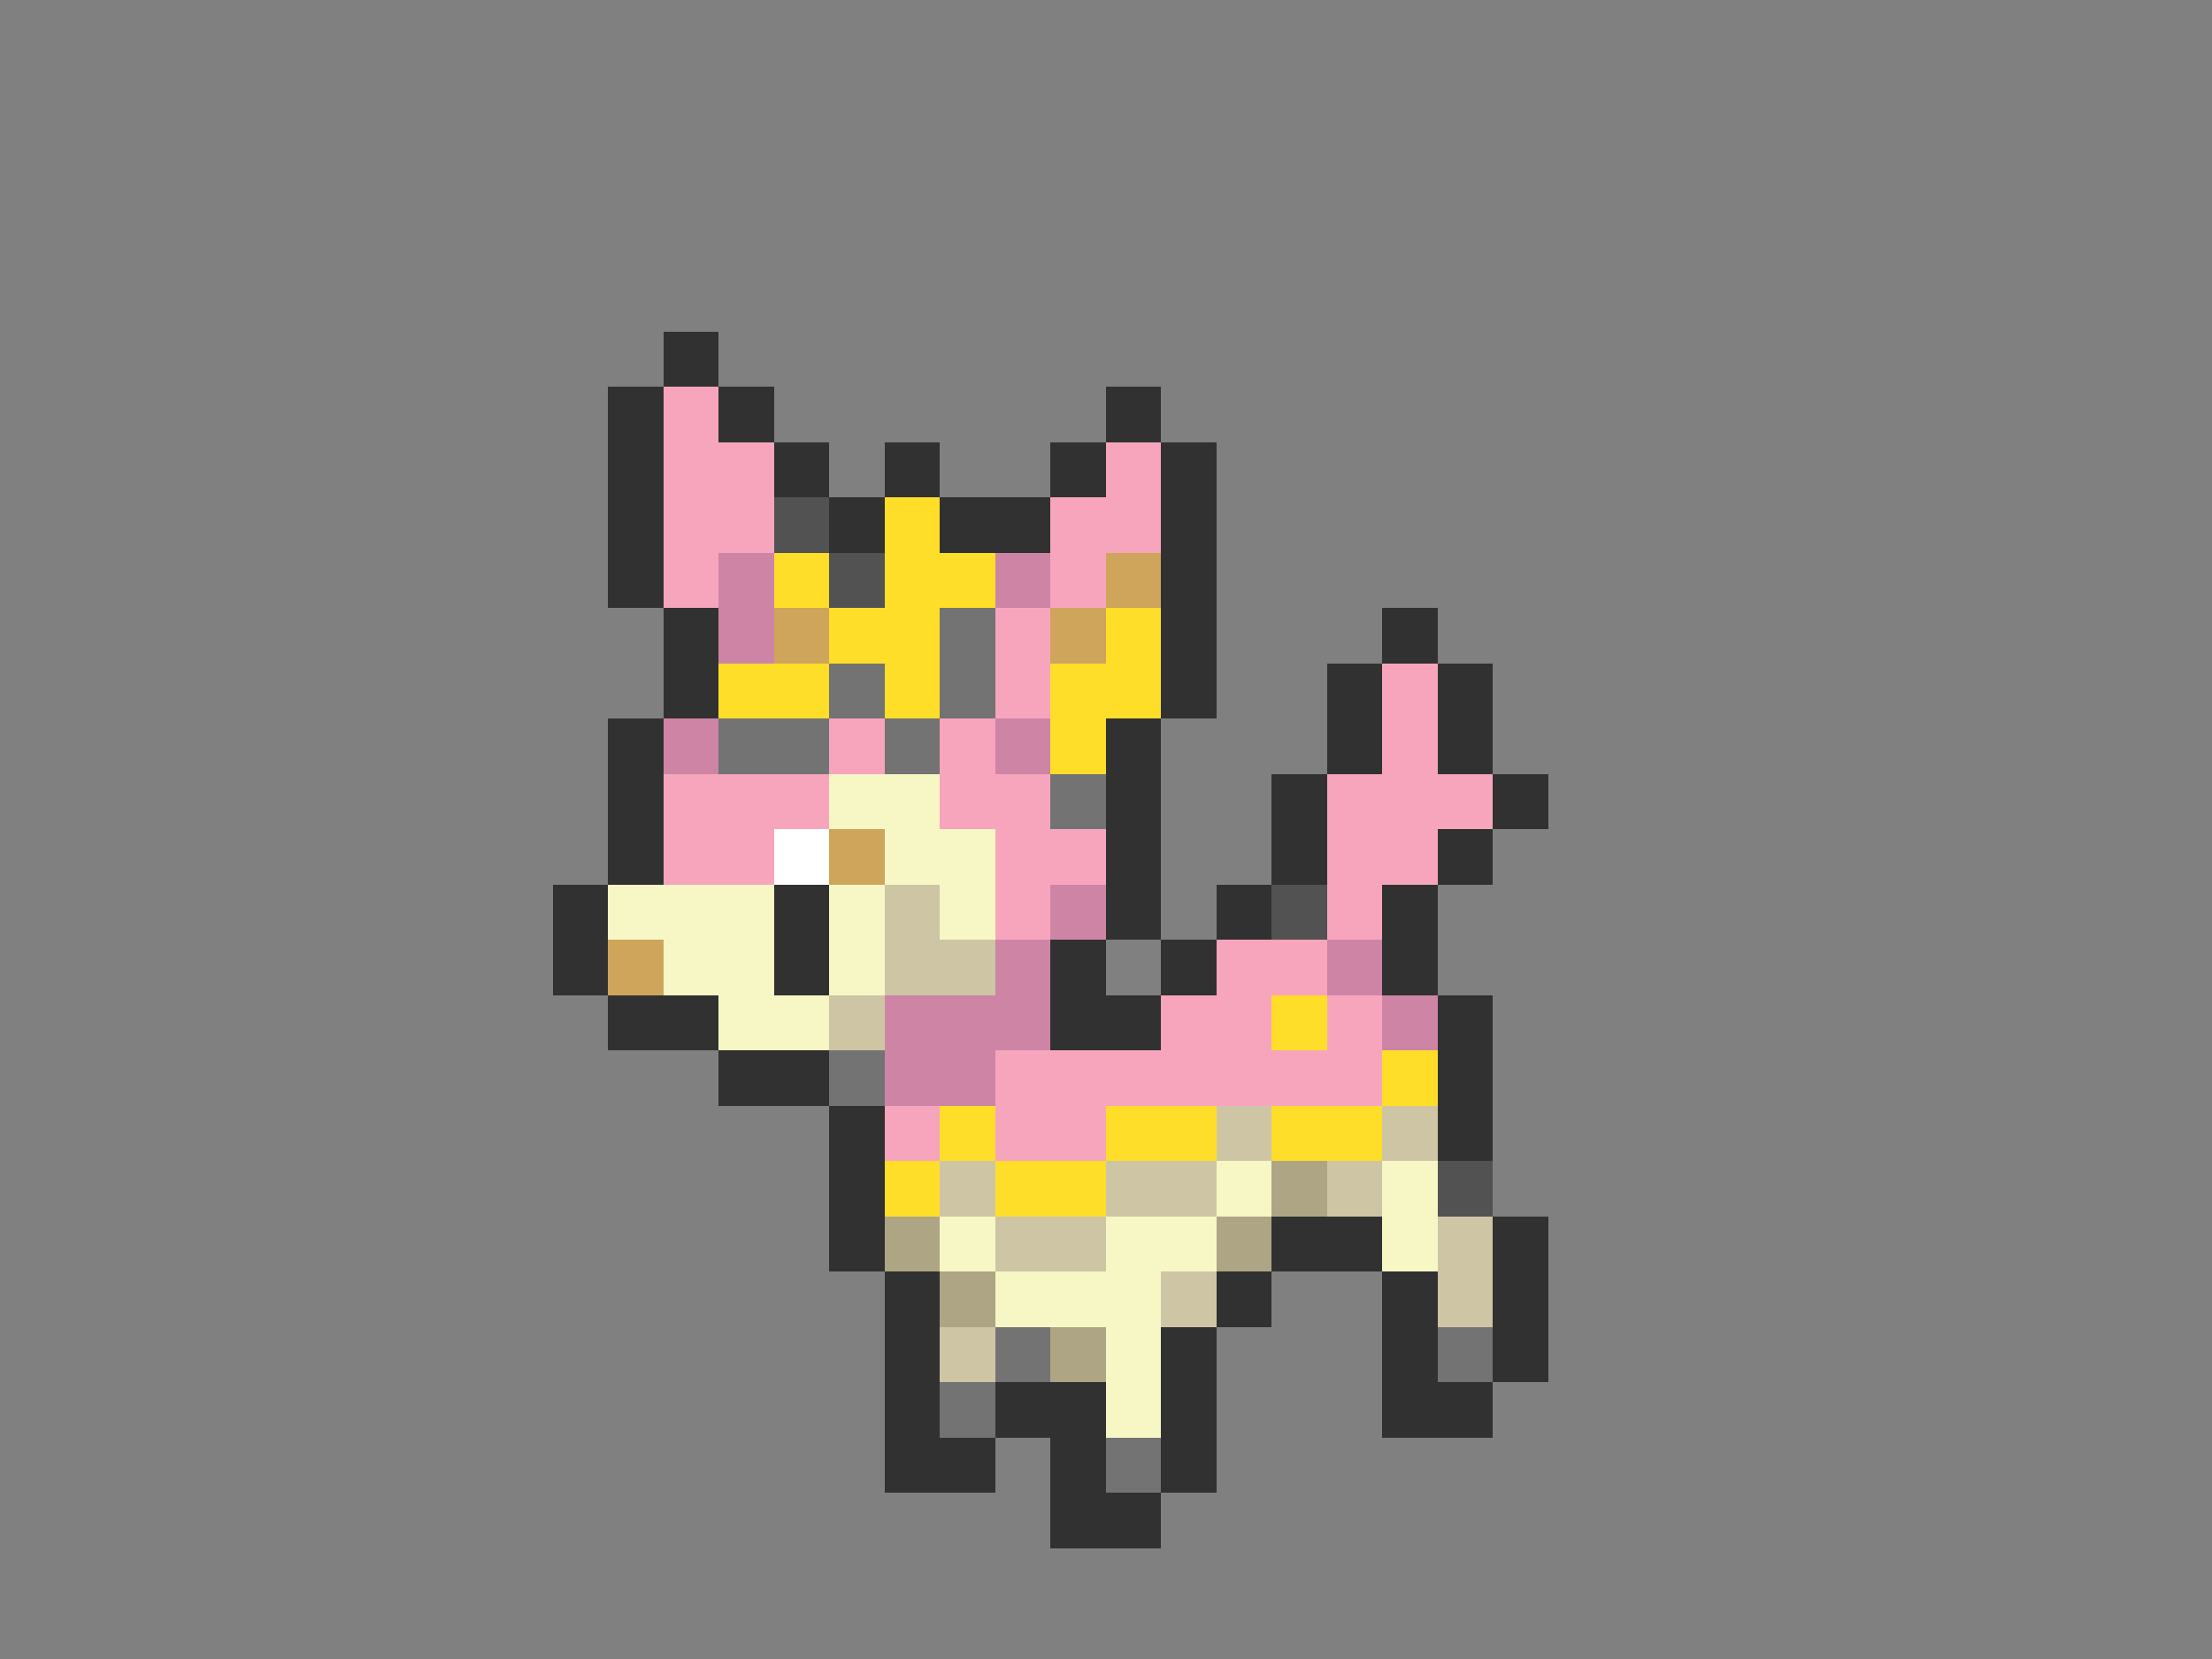 <svg xmlns="http://www.w3.org/2000/svg" viewBox="0 -0.5 40 30" shape-rendering="crispEdges">
<rect x="0" y="-0.5" width="40" height="30" fill="#808080" stroke="none"/>
<path stroke="#313131" d="M12 6h1M11 7h1M13 7h1M20 7h1M11 8h1M14 8h1M16 8h1M19 8h1M21 8h1M11 9h1M15 9h1M17 9h2M21 9h1M11 10h1M21 10h1M12 11h1M21 11h1M25 11h1M12 12h1M21 12h1M24 12h1M26 12h1M11 13h1M20 13h1M24 13h1M26 13h1M11 14h1M20 14h1M23 14h1M27 14h1M11 15h1M20 15h1M23 15h1M26 15h1M10 16h1M14 16h1M20 16h1M22 16h1M25 16h1M10 17h1M14 17h1M19 17h1M21 17h1M25 17h1M11 18h2M19 18h2M26 18h1M13 19h2M26 19h1M15 20h1M26 20h1M15 21h1M15 22h1M23 22h2M27 22h1M16 23h1M22 23h1M25 23h1M27 23h1M16 24h1M21 24h1M25 24h1M27 24h1M16 25h1M18 25h2M21 25h1M25 25h2M16 26h2M19 26h1M21 26h1M19 27h2" />
<path stroke="#f7a5bd" d="M12 7h1M12 8h2M20 8h1M12 9h2M19 9h2M12 10h1M19 10h1M18 11h1M18 12h1M25 12h1M15 13h1M17 13h1M25 13h1M12 14h3M17 14h2M24 14h3M12 15h2M18 15h2M24 15h2M18 16h1M24 16h1M22 17h2M21 18h2M24 18h1M18 19h7M16 20h1M18 20h2" />
<path stroke="#525252" d="M14 9h1M15 10h1M23 16h1M26 21h1" />
<path stroke="#ffde29" d="M16 9h1M14 10h1M16 10h2M15 11h2M20 11h1M13 12h2M16 12h1M19 12h2M19 13h1M23 18h1M25 19h1M17 20h1M20 20h2M23 20h2M16 21h1M18 21h2" />
<path stroke="#ce84a5" d="M13 10h1M18 10h1M13 11h1M12 13h1M18 13h1M19 16h1M18 17h1M24 17h1M16 18h3M25 18h1M16 19h2" />
<path stroke="#cea55a" d="M20 10h1M14 11h1M19 11h1M15 15h1M11 17h1" />
<path stroke="#737373" d="M17 11h1M15 12h1M17 12h1M13 13h2M16 13h1M19 14h1M15 19h1M18 24h1M26 24h1M17 25h1M20 26h1" />
<path stroke="#f7f7c5" d="M15 14h2M16 15h2M11 16h3M15 16h1M17 16h1M12 17h2M15 17h1M13 18h2M22 21h1M25 21h1M17 22h1M20 22h2M25 22h1M18 23h3M20 24h1M20 25h1" />
<path stroke="#ffffff" d="M14 15h1" />
<path stroke="#cec5a5" d="M16 16h1M16 17h2M15 18h1M22 20h1M25 20h1M17 21h1M20 21h2M24 21h1M18 22h2M26 22h1M21 23h1M26 23h1M17 24h1" />
<path stroke="#ada584" d="M23 21h1M16 22h1M22 22h1M17 23h1M19 24h1" />
</svg>